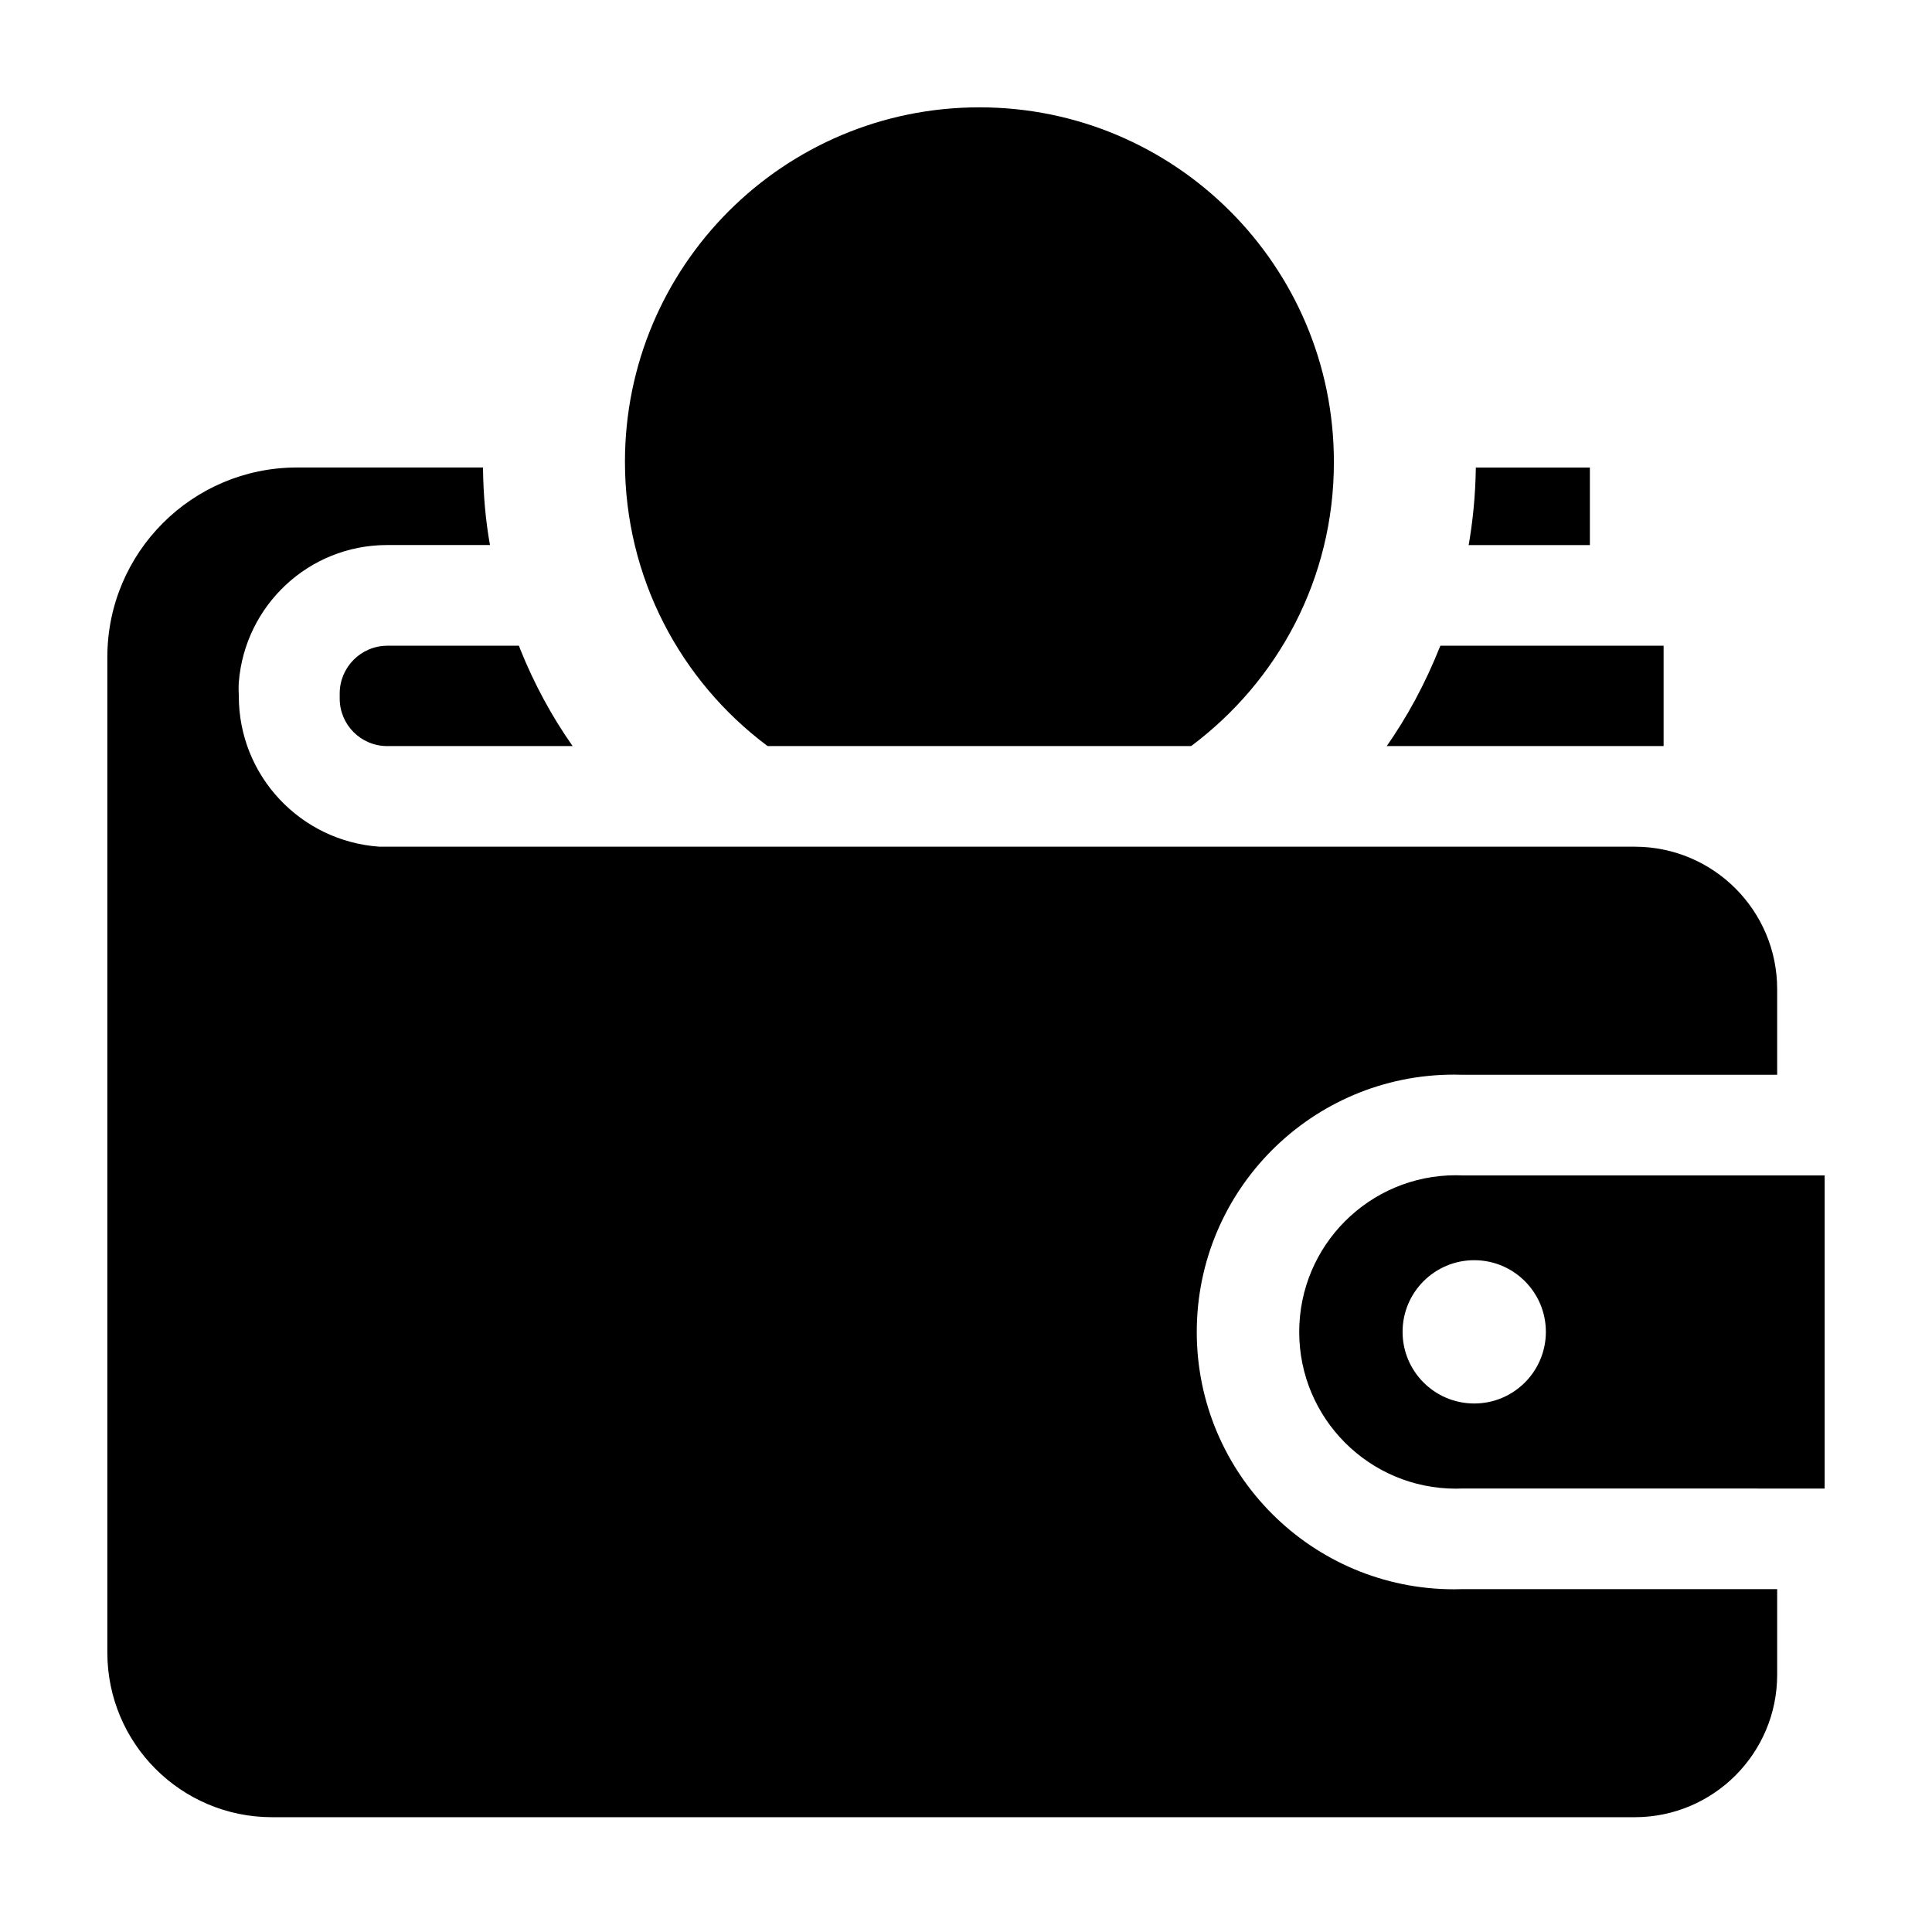 <svg width="36" height="36" viewBox="0 0 36 36" xmlns="http://www.w3.org/2000/svg">
<g clip-path="url(#clip0_556_3295)">
<path d="M34 27.737V21.902H27.25C27.214 21.9 27.172 21.899 27.129 21.899C25.516 21.899 24.209 23.206 24.209 24.819C24.209 26.432 25.516 27.739 27.129 27.739C27.172 27.739 27.214 27.738 27.256 27.736H27.25L34 27.737ZM28.805 24.822C28.802 25.557 28.206 26.152 27.47 26.152C26.733 26.152 26.135 25.554 26.135 24.817C26.135 24.08 26.733 23.482 27.47 23.482C28.207 23.482 28.805 24.08 28.805 24.817C28.805 24.819 28.805 24.82 28.805 24.822Z" />
<path d="M7.215 12.032C6.726 12.035 6.33 12.432 6.33 12.922V13.017C6.33 13.506 6.726 13.902 7.215 13.902H10.67C10.29 13.363 9.954 12.747 9.692 12.093L9.67 12.032H7.215Z" />
<path d="M26.839 12.032C26.555 12.747 26.219 13.363 25.82 13.931L25.839 13.902H30.999V12.032H26.839Z" />
<path d="M29.625 10.157V8.712H27.5C27.493 9.228 27.444 9.727 27.357 10.212L27.365 10.157H29.625Z" />
<path d="M27.25 20.027H33.115V18.437C33.115 18.435 33.115 18.434 33.115 18.432C33.115 16.967 31.929 15.78 30.465 15.777H7.07C5.602 15.675 4.45 14.458 4.45 12.973C4.45 12.971 4.45 12.968 4.45 12.966C4.448 12.928 4.446 12.883 4.446 12.839C4.446 12.795 4.447 12.75 4.45 12.705V12.711C4.565 11.279 5.754 10.16 7.205 10.156H9.13C9.052 9.725 9.005 9.225 9 8.716V8.711H5.53C3.58 8.714 2 10.295 2 12.246V30.796C2.003 32.488 3.373 33.858 5.065 33.861H30.46C31.926 33.861 33.115 32.672 33.115 31.206V29.611H27.25C27.204 29.613 27.15 29.614 27.095 29.614C24.447 29.614 22.3 27.467 22.3 24.819C22.3 22.171 24.447 20.024 27.095 20.024C27.149 20.024 27.204 20.025 27.258 20.027H27.25Z" />
<path d="M24.855 8.612C24.855 8.61 24.855 8.607 24.855 8.605C24.855 4.957 21.898 2 18.25 2C14.601 2 11.645 4.957 11.645 8.605C11.645 10.766 12.682 12.685 14.287 13.89L14.305 13.902H22.195C23.817 12.69 24.855 10.775 24.855 8.617C24.855 8.615 24.855 8.612 24.855 8.612Z" />
</g>
<defs>
<clipPath id="clip0_556_3295">
<rect width="36" height="36" fill="white"/>
</clipPath>
</defs>
</svg>
